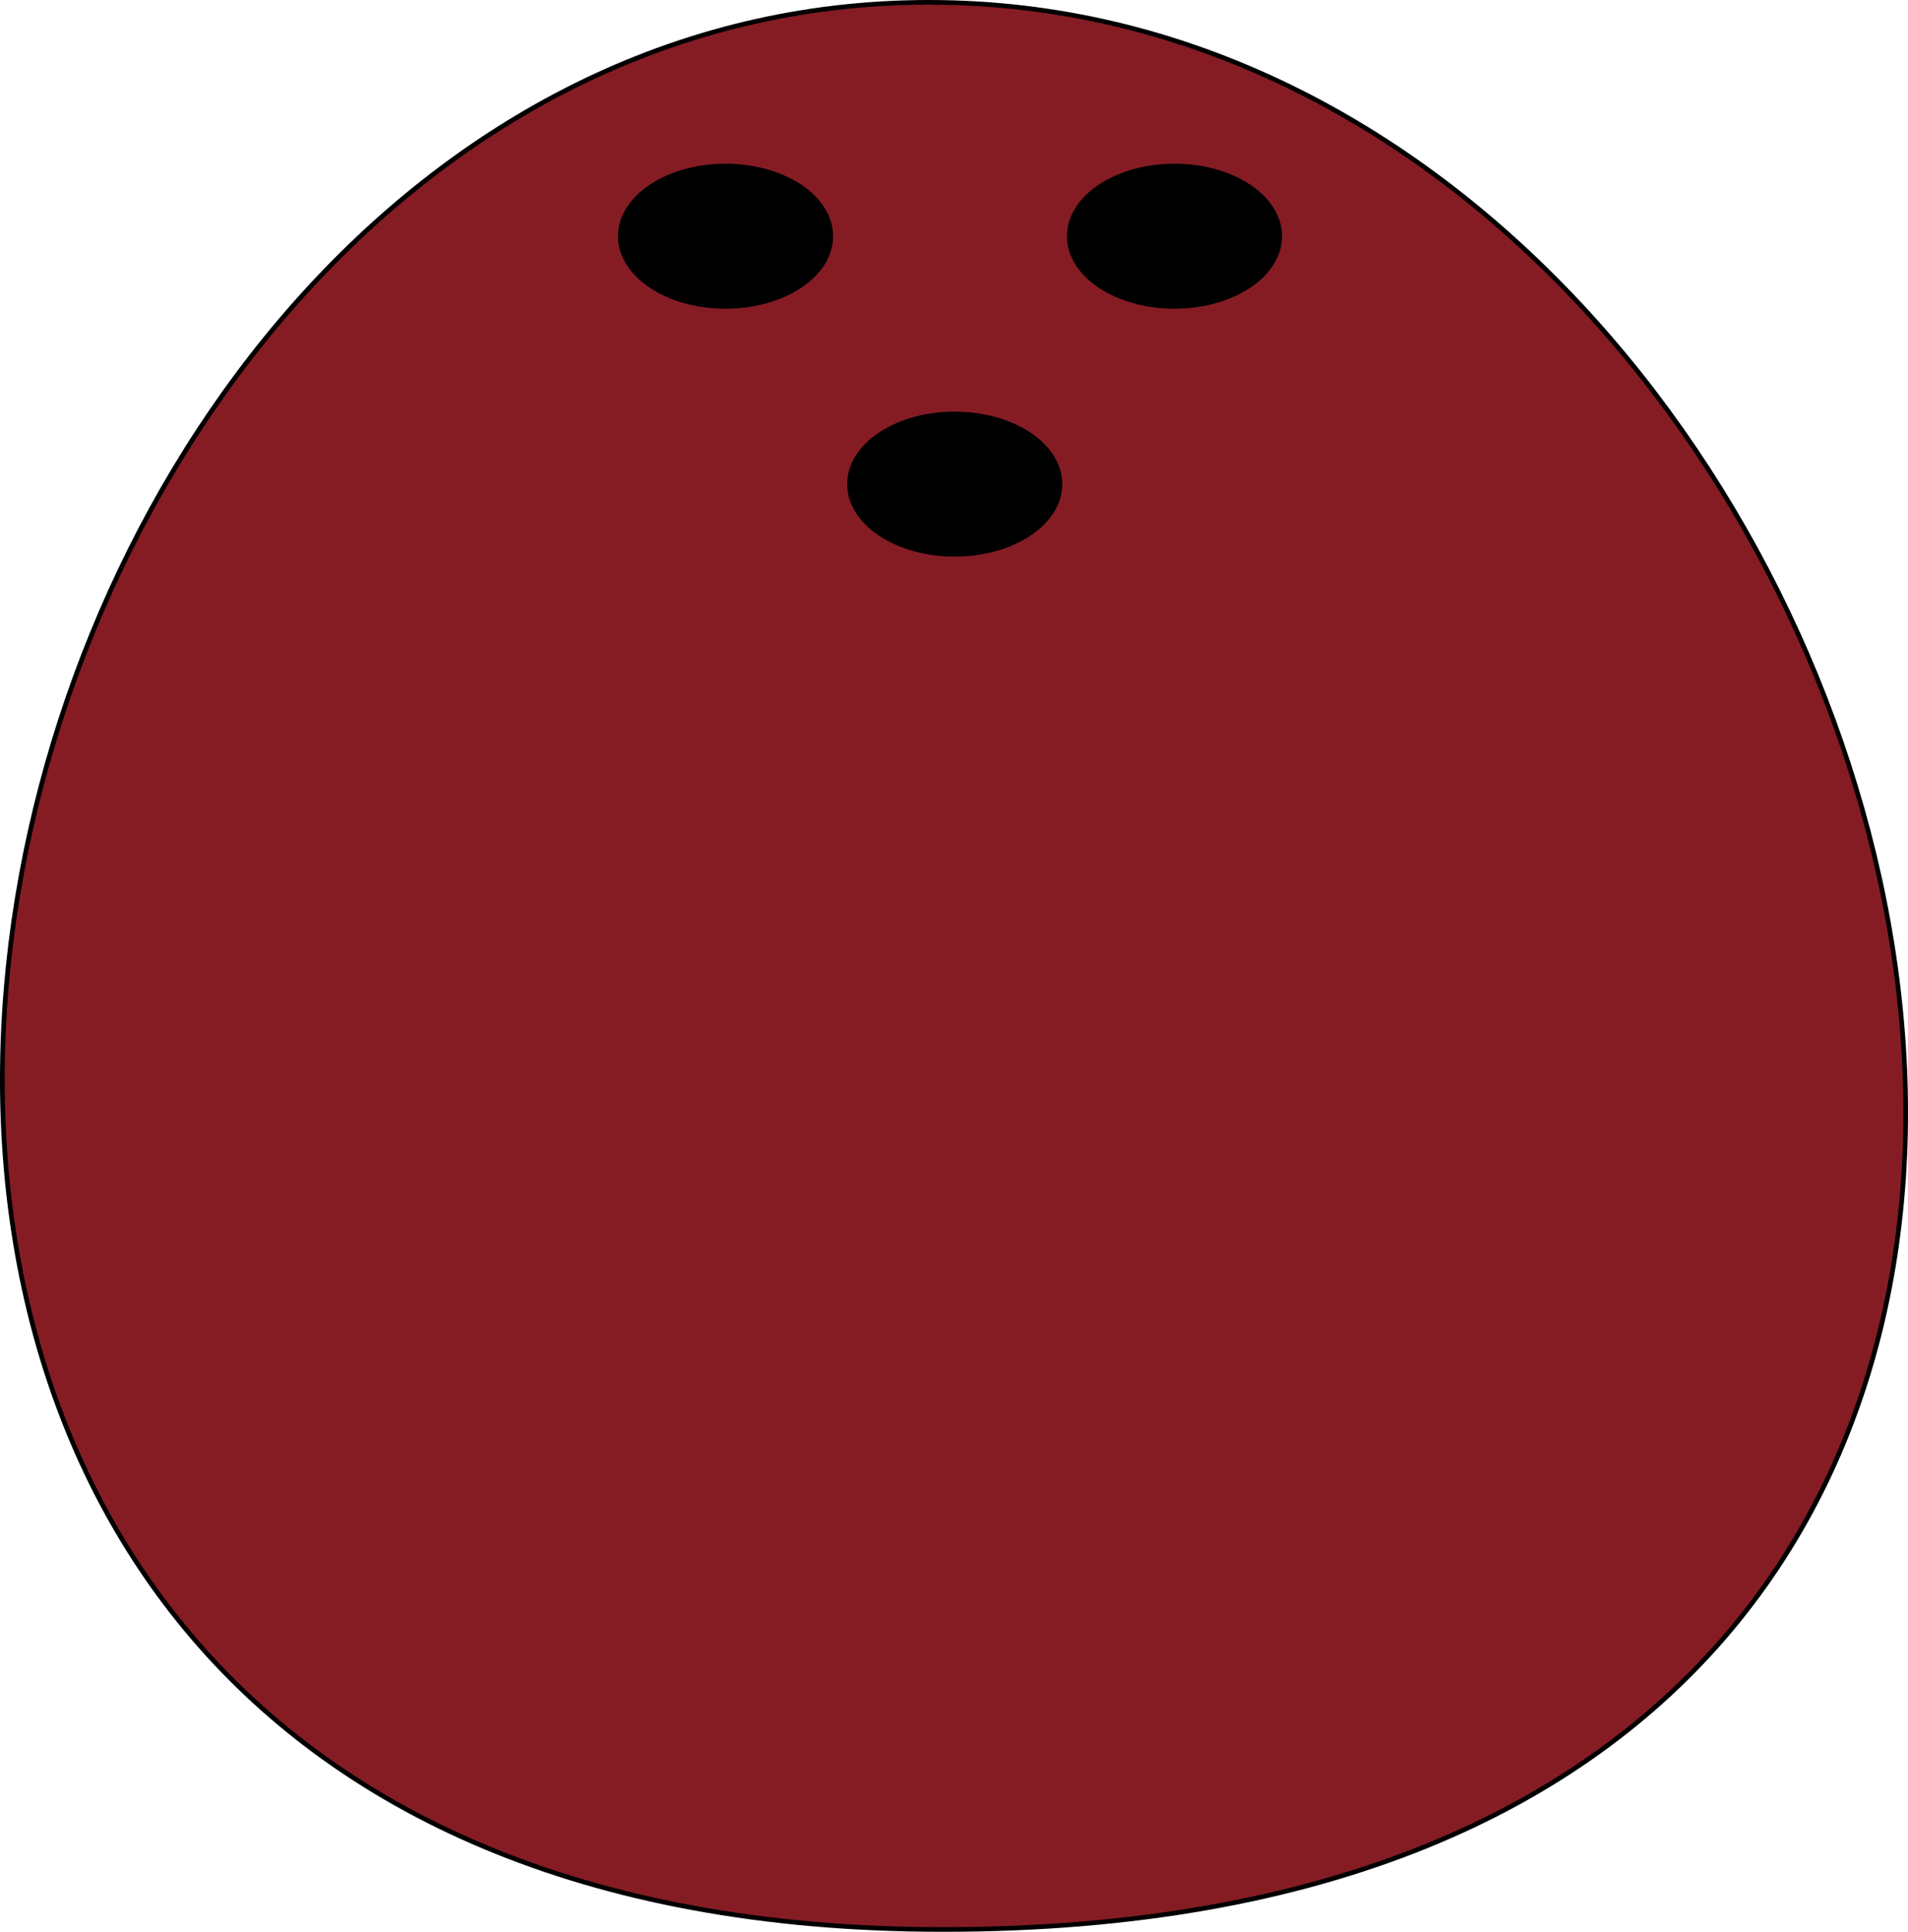 <svg id="Calque_1" data-name="Calque 1" xmlns="http://www.w3.org/2000/svg" viewBox="0 0 407.98 413"><defs><style>.cls-1{fill:#851c24;}.cls-1,.cls-2{stroke:#000;stroke-miterlimit:10;}</style></defs><path class="cls-1" d="M444.5,774.5c328,0,216-412-3-412S134.5,774.5,444.5,774.5Z" transform="translate(-242.86 -362)"/><ellipse class="cls-2" cx="155.14" cy="50.5" rx="22.5" ry="15"/><ellipse class="cls-2" cx="251.14" cy="50.5" rx="22.5" ry="15"/><ellipse class="cls-2" cx="204.14" cy="103.5" rx="22.5" ry="15"/></svg>